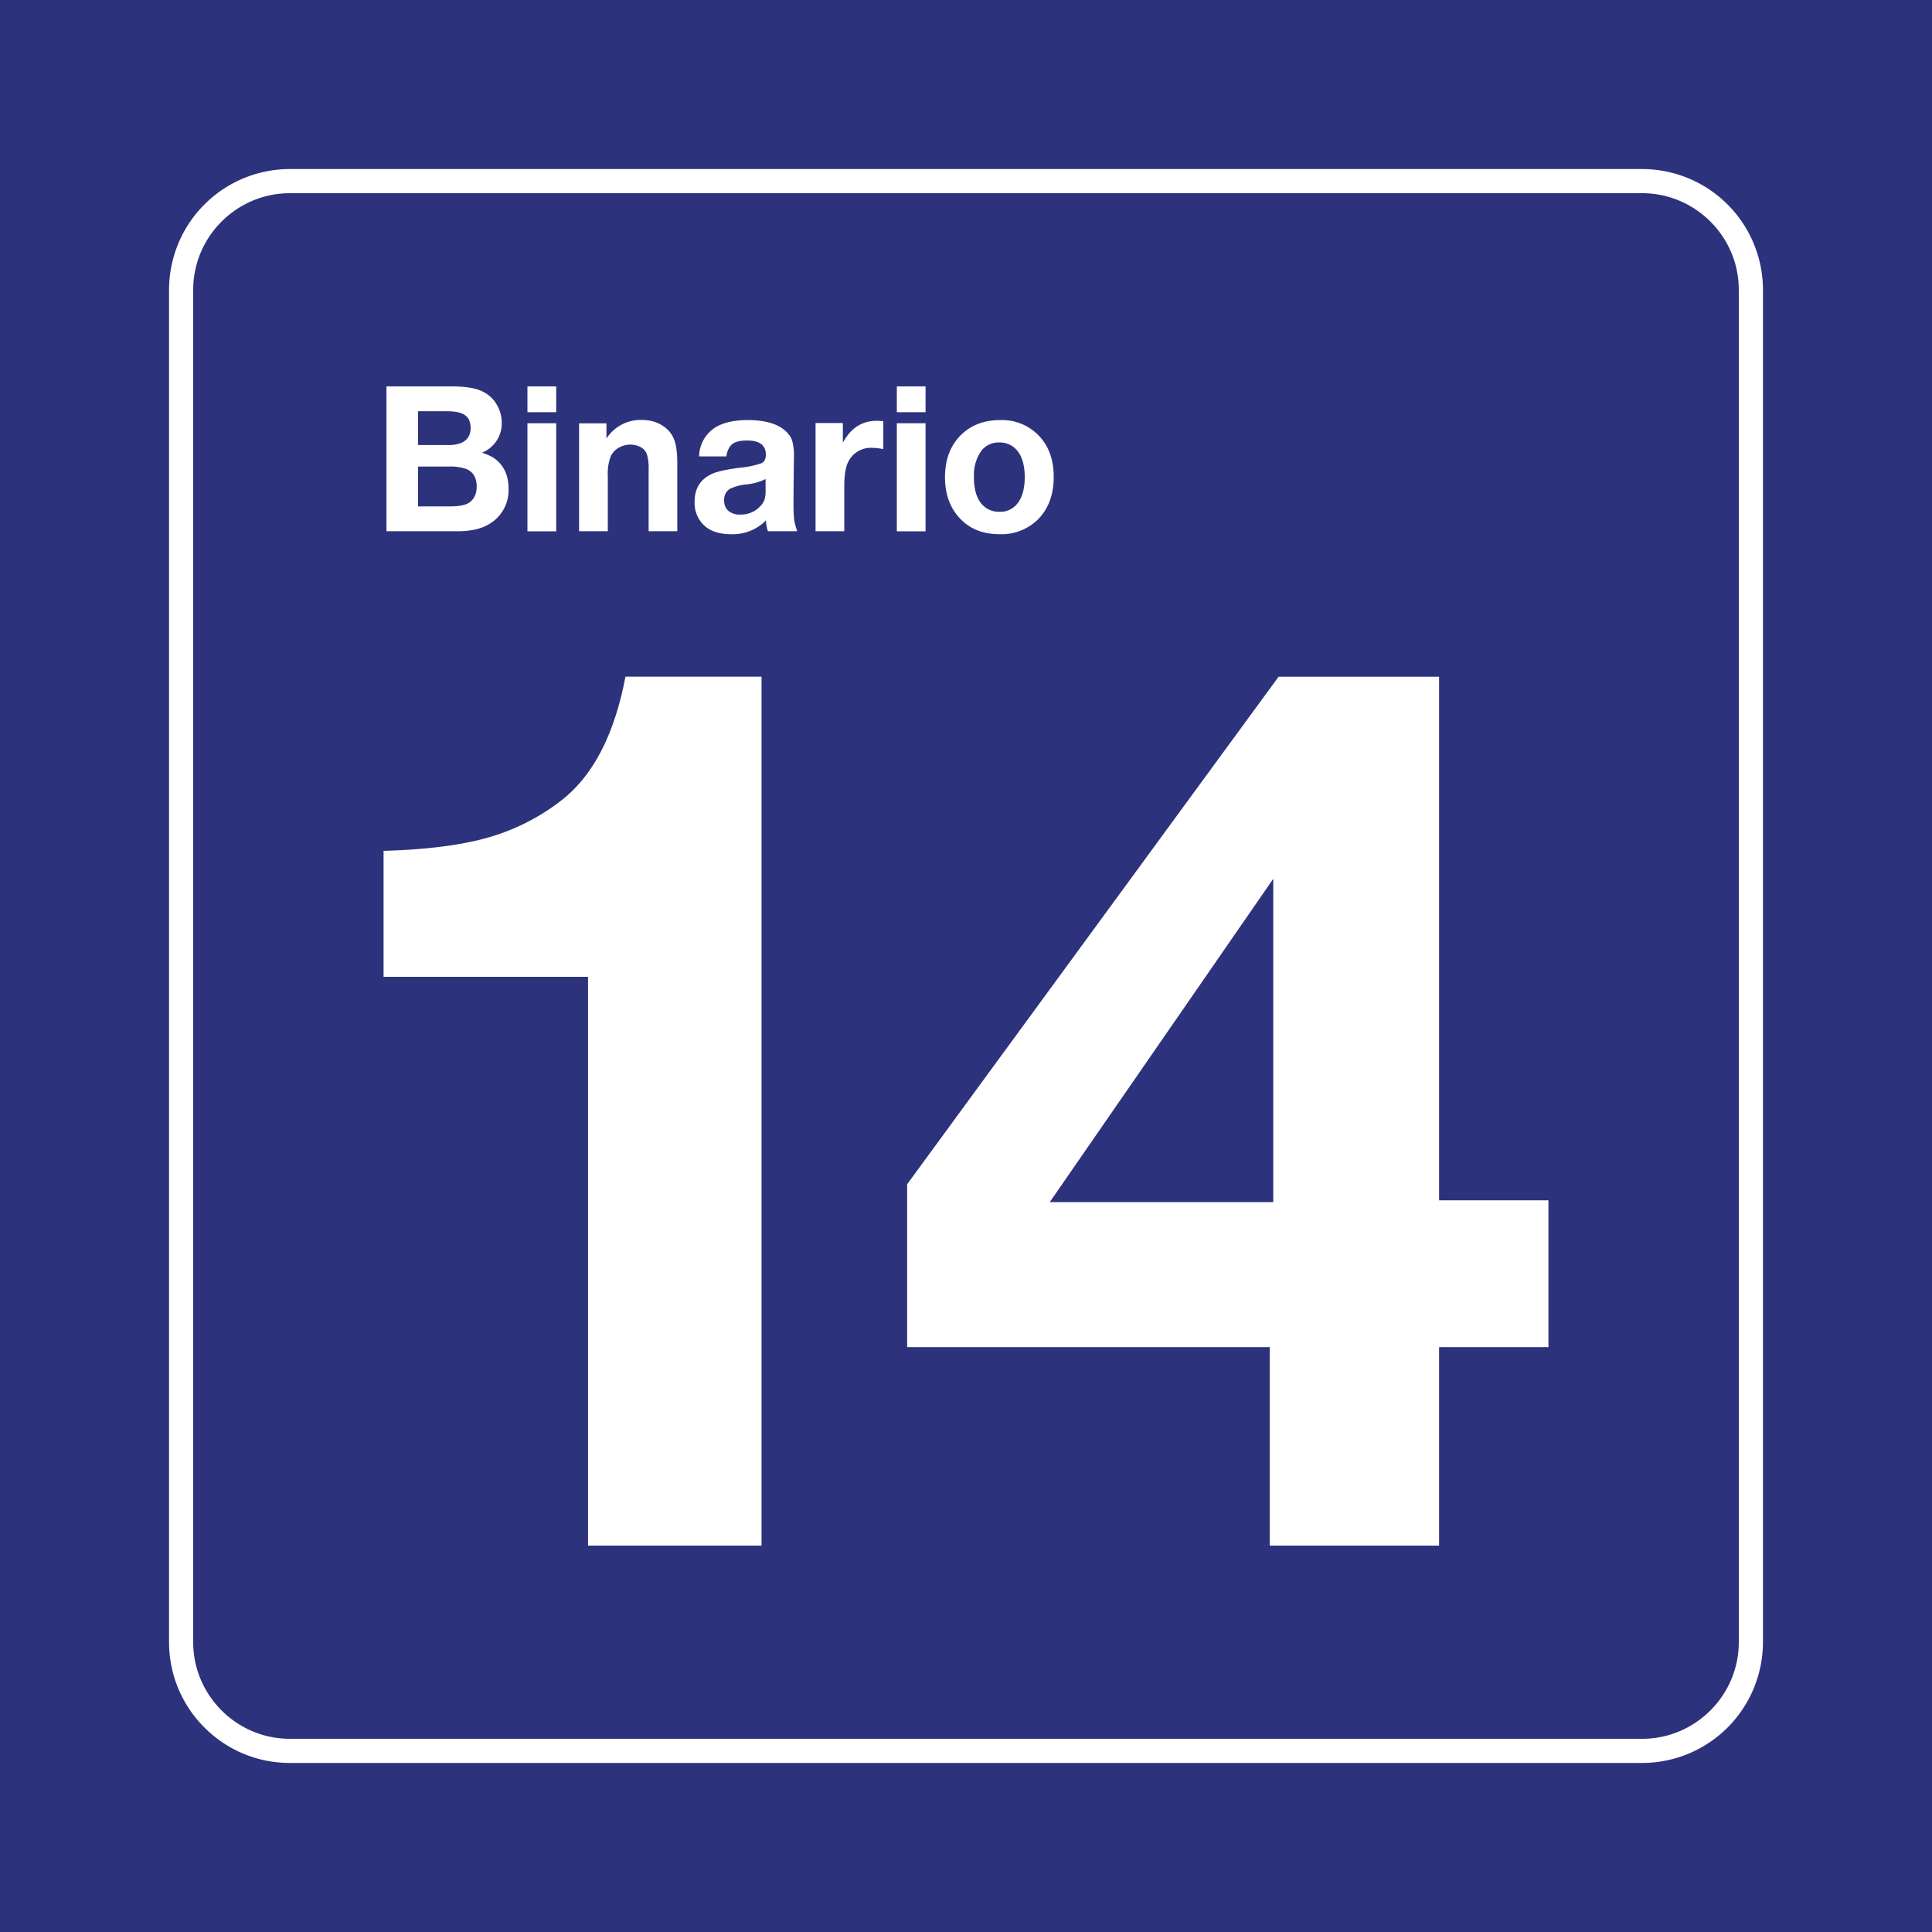 <svg class="color-immutable" width="30" height="30" viewBox="0 0 30 30" fill="none" xmlns="http://www.w3.org/2000/svg"><rect x="0" y="0" width="30" height="30" fill="#808080" stroke="none"/><g clip-path="url(#a)"><path d="M30 0H0v30h30V0Z" fill="#2D327D"/><path d="M25.5 3c.825 0 1.5.675 1.5 1.5v21c0 .825-.675 1.5-1.5 1.5h-21c-.825 0-1.5-.675-1.5-1.5v-21C3 3.675 3.675 3 4.5 3h21Zm0-.375h-21A1.877 1.877 0 0 0 2.625 4.5v21c0 1.034.841 1.875 1.875 1.875h21a1.877 1.877 0 0 0 1.875-1.875v-21A1.877 1.877 0 0 0 25.5 2.625Z" fill="#fff"/><path d="M11.825 10.508V24H9.131v-8.832H5.956v-1.956c.658-.019 1.195-.086 1.61-.203a3.338 3.338 0 0 0 1.14-.572c.499-.382.834-1.025 1.006-1.93h2.113ZM24.044 18.638v2.28h-1.698V24h-2.63v-3.082h-5.63v-2.529l5.768-7.881h2.492v8.13h1.698Zm-4.273.028v-5.02l-3.47 5.02h3.47ZM6 6h1.013c.217 0 .38.027.486.082.1.05.176.125.227.223.043.082.065.169.065.261a.489.489 0 0 1-.306.463c.086.029.15.059.194.09.145.107.218.263.218.467a.61.61 0 0 1-.312.558c-.12.07-.28.105-.482.105H6.001V6Zm.491.386v.524h.45a.542.542 0 0 0 .23-.036c.091-.044.137-.12.137-.228 0-.091-.029-.157-.086-.198-.057-.042-.151-.062-.282-.062h-.449Zm0 .86v.617h.497c.143 0 .243-.02.3-.06.076-.055.114-.137.114-.248 0-.132-.051-.223-.154-.27a.749.749 0 0 0-.284-.04H6.49ZM8.637 6v.401H8.19V6h.446Zm0 .572V8.25H8.19V6.572h.446ZM9.417 6.574v.235a.632.632 0 0 1 .546-.288c.137 0 .254.035.349.105a.439.439 0 0 1 .16.21c.03.085.045.204.045.358v1.055h-.445v-.962a.74.74 0 0 0-.028-.236.21.21 0 0 0-.089-.105.356.356 0 0 0-.35.008.304.304 0 0 0-.122.133.74.74 0 0 0-.045.297v.865h-.446V6.574h.425ZM12.38 8.249h-.456a.605.605 0 0 1-.03-.168.722.722 0 0 1-.54.214c-.171 0-.306-.04-.402-.12a.475.475 0 0 1-.166-.386c0-.21.095-.356.284-.437.077-.033.219-.063.425-.09a1.37 1.37 0 0 0 .331-.07c.044-.021.066-.066.066-.132 0-.147-.098-.22-.293-.22-.103 0-.179.018-.227.055-.047.037-.079.101-.094.192h-.422a.545.545 0 0 1 .211-.422c.127-.095.308-.142.543-.142.26 0 .451.053.575.158.058.05.096.102.115.159a.914.914 0 0 1 .028.267l-.004.339-.003.347c0 .122.003.212.01.269.008.057.024.119.048.187Zm-.492-.81a.865.865 0 0 1-.313.084.758.758 0 0 0-.231.063c-.067.036-.1.097-.1.183 0 .07.022.124.066.163a.27.27 0 0 0 .185.058.403.403 0 0 0 .318-.138.27.27 0 0 0 .06-.1.467.467 0 0 0 .015-.136v-.178ZM13.716 6.541v.433a.997.997 0 0 0-.174-.02.39.39 0 0 0-.366.209c-.044.078-.066.208-.066.39v.696h-.446v-1.68h.424v.306c.121-.227.297-.341.528-.341.028 0 .062.002.1.007ZM14.372 6v.401h-.446V6h.446Zm0 .572V8.25h-.446V6.572h.446ZM15.534 6.523a.79.79 0 0 1 .598.243c.153.16.23.373.23.64 0 .276-.082.495-.245.66a.807.807 0 0 1-.597.229c-.261 0-.47-.085-.624-.256-.148-.162-.222-.372-.222-.63 0-.254.072-.461.215-.62.16-.177.374-.266.645-.266Zm-.023.348a.331.331 0 0 0-.282.143.656.656 0 0 0-.106.395c0 .173.035.306.105.398a.35.35 0 0 0 .293.14.333.333 0 0 0 .276-.127c.077-.095.115-.232.115-.411 0-.168-.034-.299-.101-.392a.349.349 0 0 0-.3-.146Z" fill="#fff"/></g><defs><clipPath id="a"><path fill="#fff" d="M0 0h30v30H0z"/></clipPath></defs></svg>